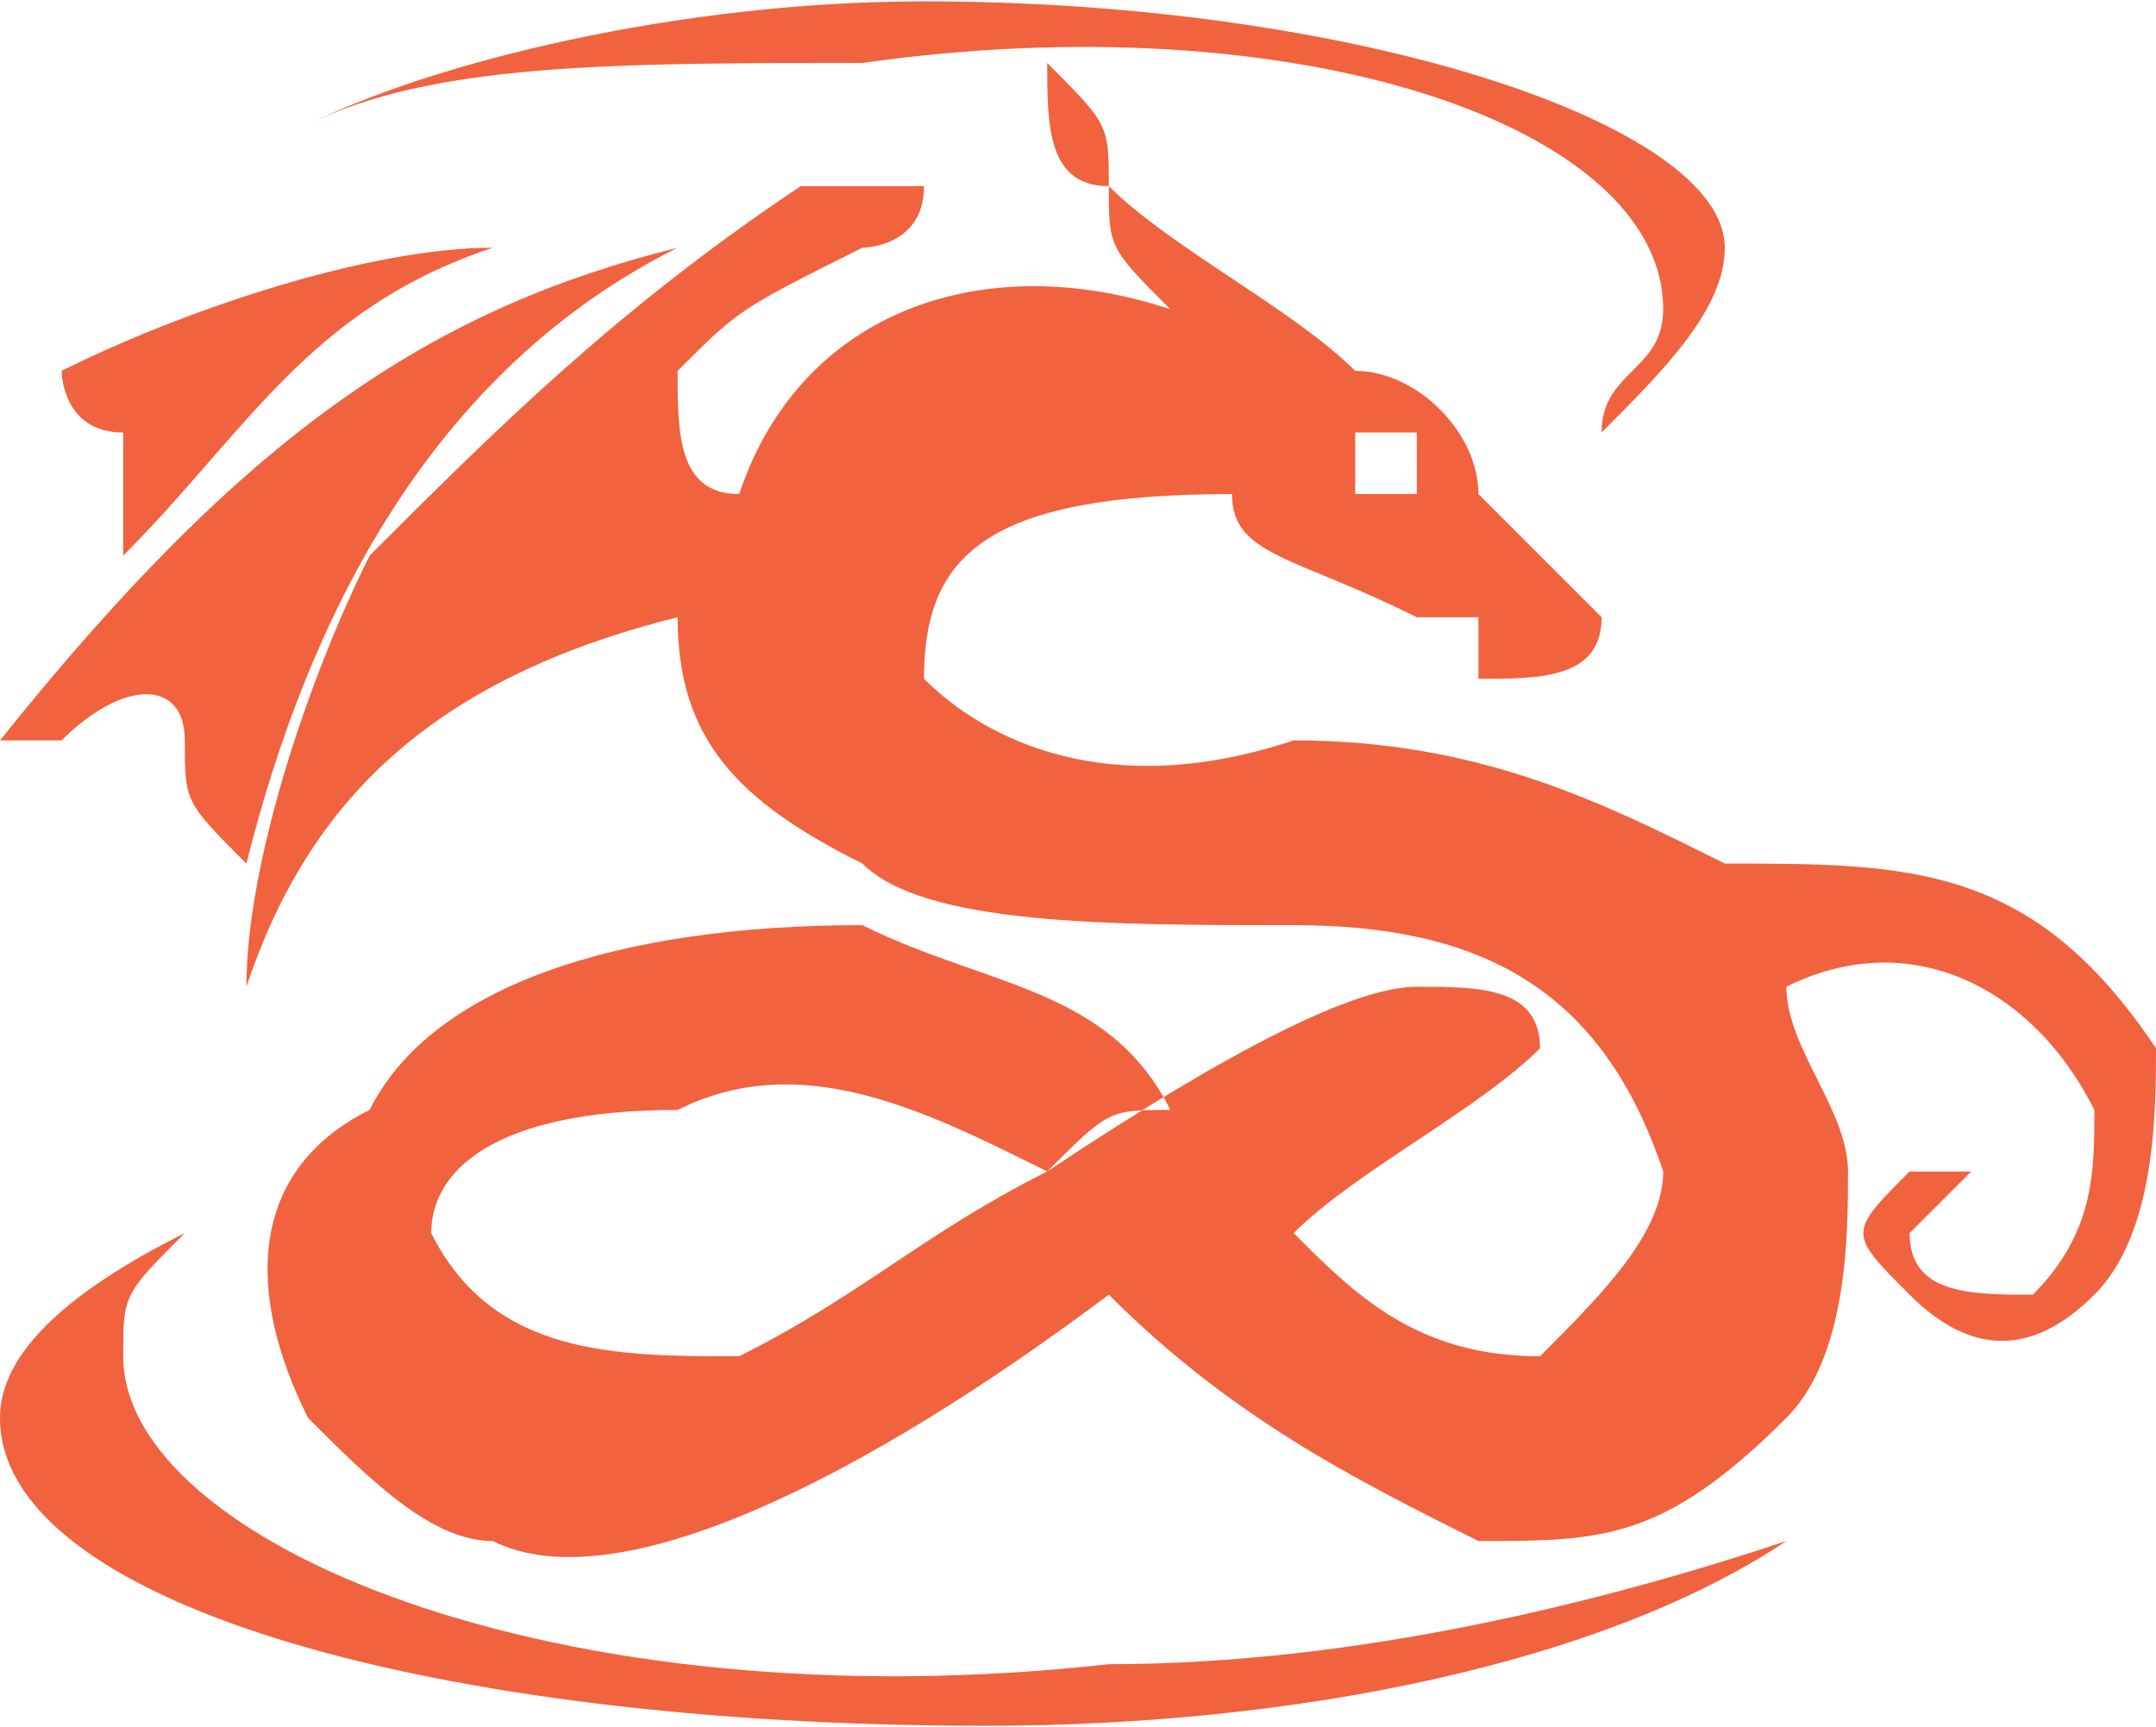 <?xml version="1.0" encoding="UTF-8"?>
<!DOCTYPE svg PUBLIC "-//W3C//DTD SVG 1.1//EN" "http://www.w3.org/Graphics/SVG/1.1/DTD/svg11.dtd">
<!-- Creator: CorelDRAW X7 -->
<svg xmlns="http://www.w3.org/2000/svg" xml:space="preserve" width="6.763mm" height="5.419mm" version="1.1" style="shape-rendering:geometricPrecision; text-rendering:geometricPrecision; image-rendering:optimizeQuality; fill-rule:evenodd; clip-rule:evenodd"
viewBox="0 0 35 28"
 xmlns:xlink="http://www.w3.org/1999/xlink">
 <defs>
  <style type="text/css">
   <![CDATA[
    .fil0 {fill:#F1623F}
   ]]>
  </style>
 </defs>
 <g id="Capa_x0020_1">
  <path class="fil0" d="M16 28c-9,0 -16,-2 -16,-5 0,-1 1,-2 3,-3 -1,1 -1,1 -1,2 0,3 7,6 16,5 4,0 8,-1 11,-2 -3,2 -8,3 -13,3l0 0zm-1 -28c7,0 13,2 13,4 0,1 -1,2 -2,3 0,-1 1,-1 1,-2 0,-3 -6,-5 -13,-4 -4,0 -7,0 -9,1 2,-1 6,-2 10,-2zm7 7c0,0 0,0 0,1 0,0 0,0 1,0 0,0 0,0 0,-1 0,0 -1,0 -1,0zm-18 7c1,-4 3,-8 7,-10 -4,1 -7,3 -11,8 1,0 1,0 1,0 1,-1 2,-1 2,0 0,1 0,1 1,2zm-2 -5c2,-2 3,-4 6,-5 -2,0 -5,1 -7,2 0,0 0,1 1,1 0,1 0,1 0,2zm16 12c2,2 4,3 6,4 2,0 3,0 5,-2 1,-1 1,-3 1,-4 0,-1 -1,-2 -1,-3 2,-1 4,0 5,2 0,1 0,2 -1,3 -1,0 -2,0 -2,-1 0,0 0,0 1,-1 0,0 0,0 -1,0 0,0 0,0 0,0 -1,1 -1,1 0,2 1,1 2,1 3,0 1,-1 1,-3 1,-4 -2,-3 -4,-3 -7,-3 -2,-1 -4,-2 -7,-2 -3,1 -5,0 -6,-1 0,-2 1,-3 5,-3 0,1 1,1 3,2 0,0 1,0 1,0 0,1 0,1 0,1 1,0 2,0 2,-1 0,0 0,0 0,0 -1,-1 -2,-2 -2,-2 0,-1 -1,-2 -2,-2 -1,-1 -3,-2 -4,-3 0,-1 0,-1 -1,-2 0,1 0,2 1,2 0,1 0,1 1,2 -3,-1 -6,0 -7,3 -1,0 -1,-1 -1,-2 1,-1 1,-1 3,-2 0,0 1,0 1,-1 0,0 -1,0 -2,0 -3,2 -5,4 -7,6 -1,2 -2,5 -2,7 1,-3 3,-5 7,-6 0,2 1,3 3,4 1,1 4,1 7,1 3,0 5,1 6,4 0,1 -1,2 -2,3 -2,0 -3,-1 -4,-2 1,-1 3,-2 4,-3 0,-1 -1,-1 -2,-1 -1,0 -3,1 -6,3 -2,1 -3,2 -5,3 -2,0 -4,0 -5,-2 0,-1 1,-2 4,-2 2,-1 4,0 6,1 1,-1 1,-1 2,-1 -1,-2 -3,-2 -5,-3 -4,0 -7,1 -8,3 -2,1 -2,3 -1,5 1,1 2,2 3,2 2,1 6,-1 10,-4l0 0z"/>
 </g>
</svg>
